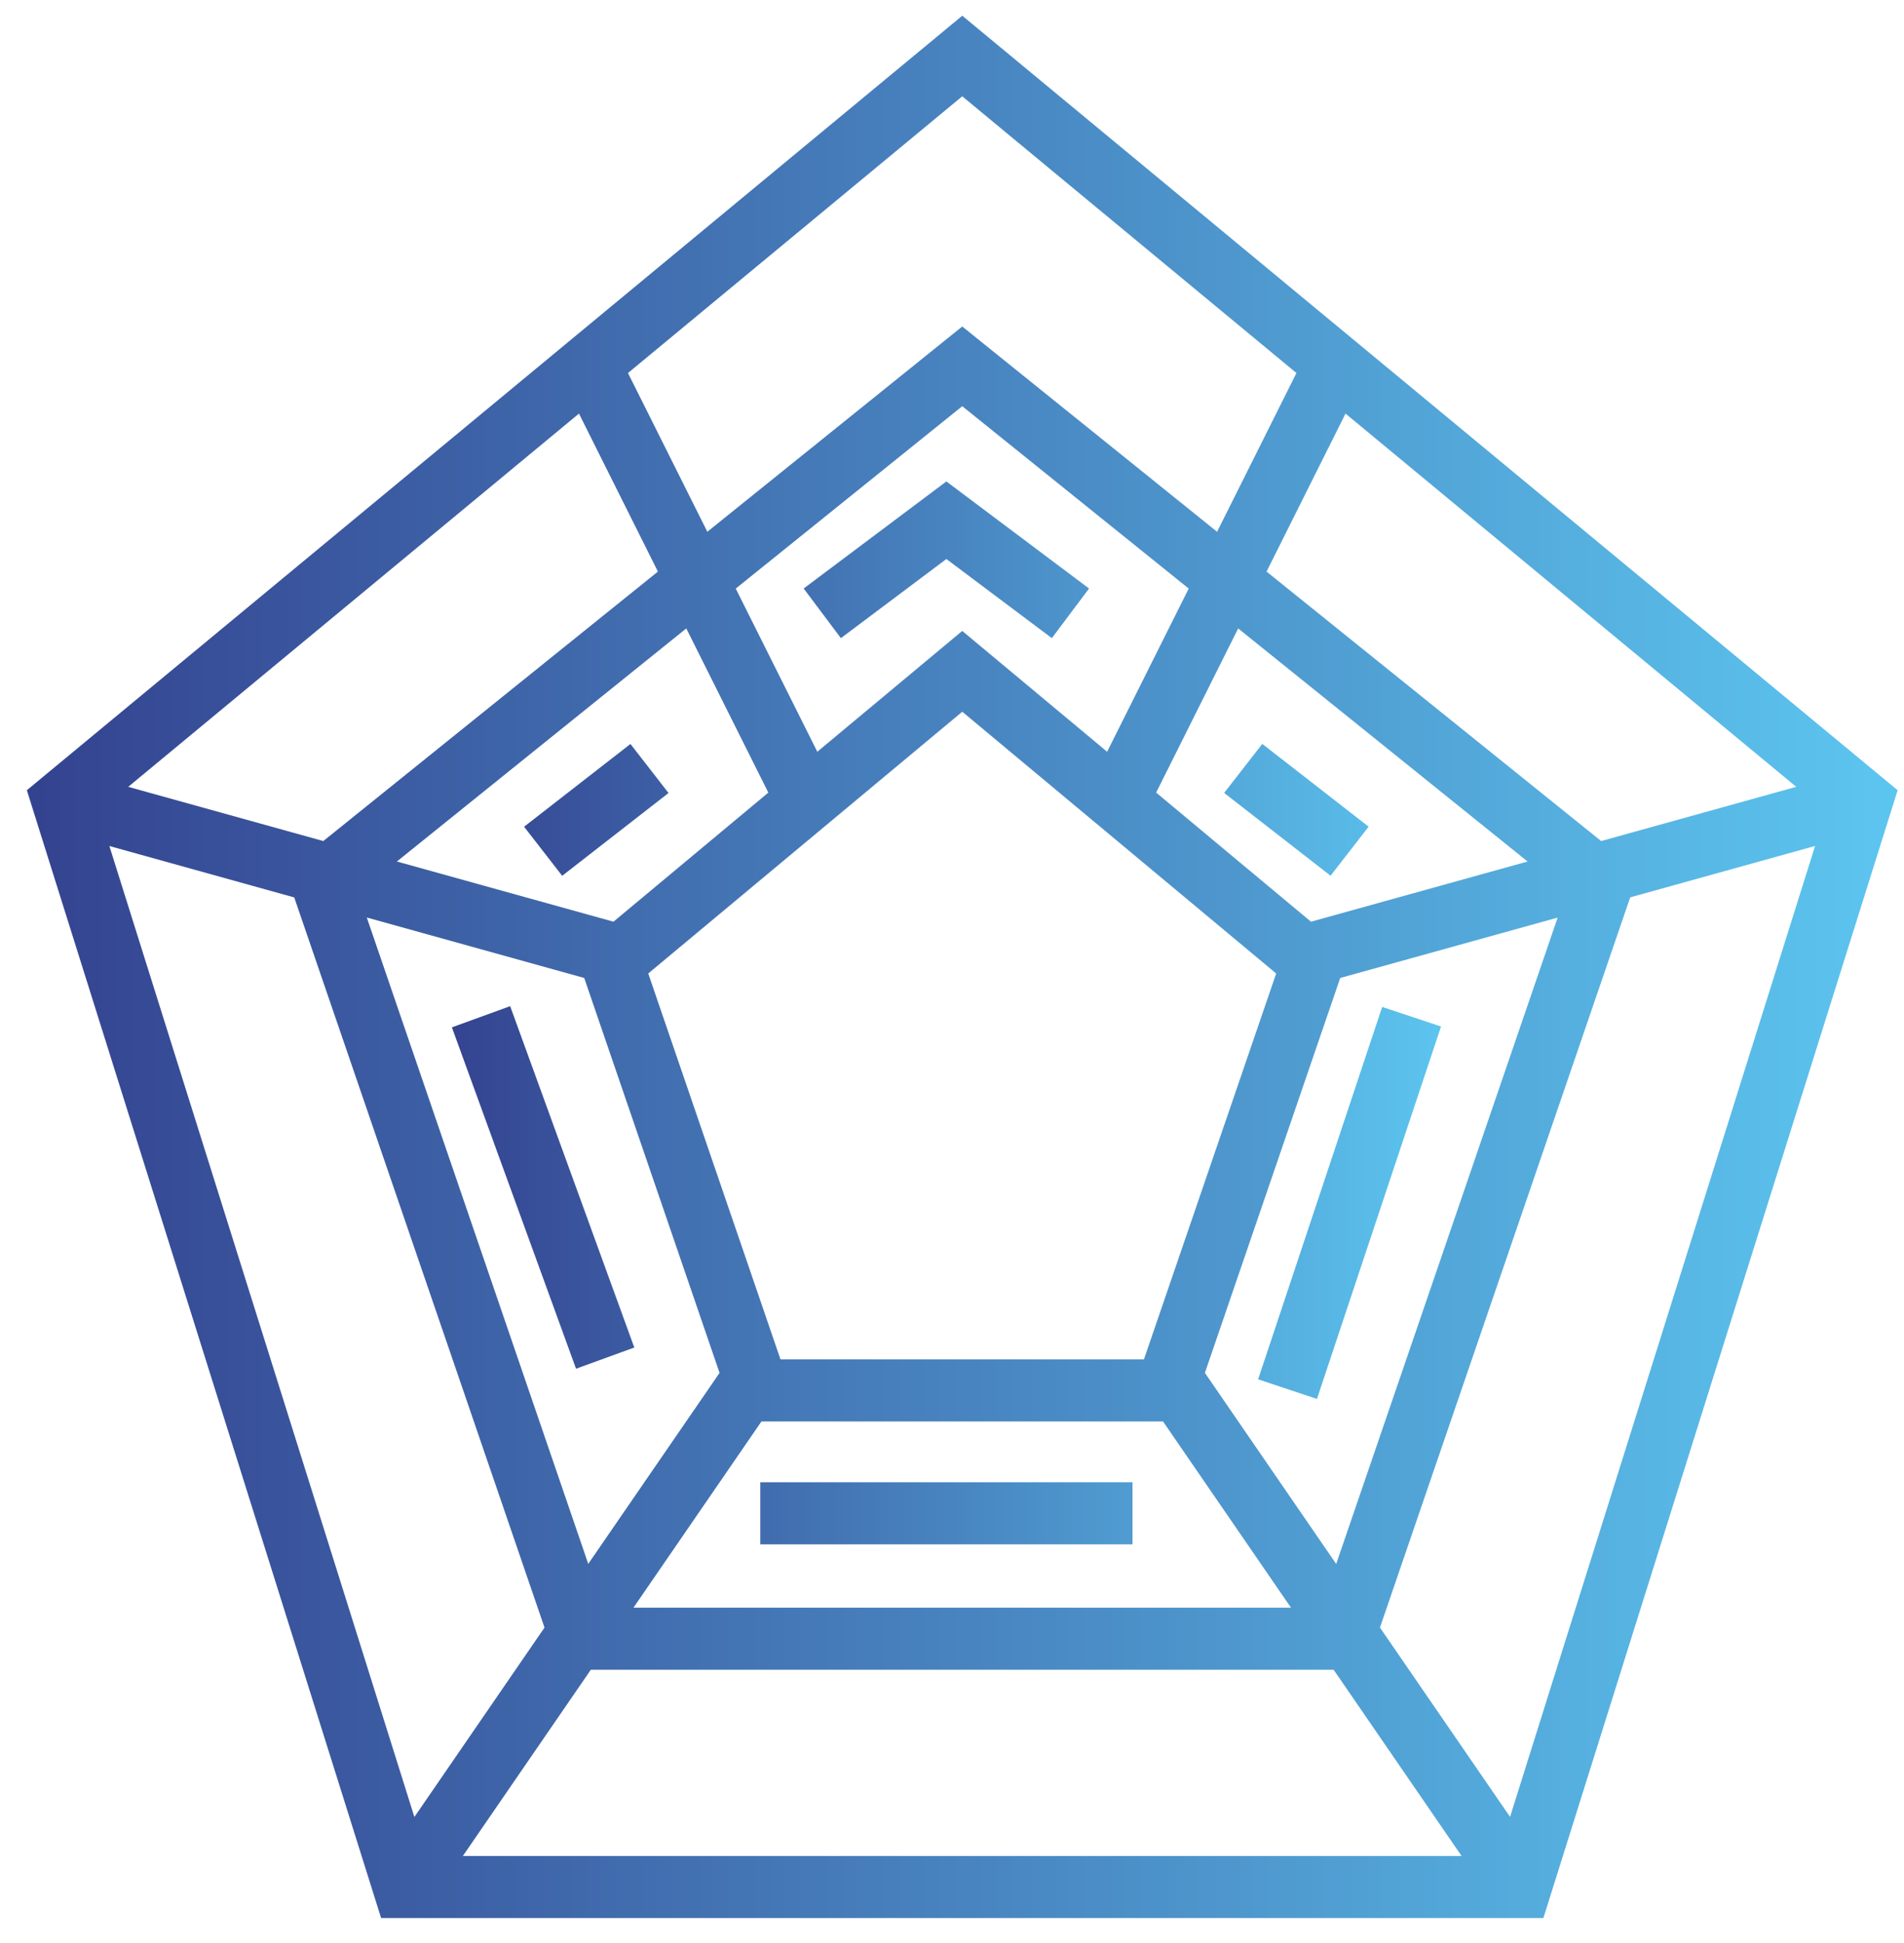 <svg xmlns="http://www.w3.org/2000/svg" width="50" height="51" viewBox="0 0 50 51">
    <defs>
        <linearGradient id="a" x1="100%" x2="0%" y1="50%" y2="50%">
            <stop offset="0%" stop-color="#5CC5EF"/>
            <stop offset="100%" stop-color="#344390"/>
        </linearGradient>
    </defs>
    <g fill="url(#a)" fill-rule="evenodd" transform="translate(-987 -1082)">
        <path fill-rule="nonzero" d="M1012.269 1082.413l-24.564 20.329 9.303 29.603h30.522l9.303-29.603-24.564-20.33zm16.778 21.663l-8.787-7.073 2.074-4.147 11.836 9.797-5.123 1.423zm-26.705 3.594l3.554 10.366-3.448 5.013-5.816-16.966 5.71 1.587zm9.927-6.989l8.244 6.871-3.473 10.13h-9.544l-3.473-10.13 8.246-6.87zm-5.274 18.63h10.547l3.36 4.888h-17.267l3.36-4.887zm11.647-1.275h-.001l3.554-10.366 5.71-1.585-5.816 16.966-3.447-5.015zm8.473-13.423l-5.688 1.58-4.066-3.389 2.154-4.309 7.6 6.118zm-11.04-2.88l-3.806-3.172-3.806 3.171-2.142-4.283 5.948-4.787 5.947 4.787-2.142 4.283zm-8.898 1.071l-4.067 3.389-5.688-1.58 7.6-6.118 2.155 4.31zm-11.687 1.272l-5.123-1.423 11.837-9.797 2.073 4.147-8.787 7.073zm-.763 1.48l6.572 19.165-3.417 4.971-8.01-25.486 4.855 1.35zm7.788 20.272h19.507l3.36 4.888h-26.227l3.36-4.888zm20.723-1.107l6.572-19.167 4.855-1.349-8.01 25.485-3.417-4.97zm-2.193-32.93l-2.084 4.167-6.692-5.388-6.694 5.388-2.084-4.167 8.778-7.263 8.776 7.263z"/>
        <path d="M1019.147 1102.813l1.001-1.287 2.793 2.173-1 1.287zM1000.763 1103.7l2.793-2.172 1 1.287-2.793 2.173zM1008.105 1097.447l.977 1.303 2.77-2.077 2.77 2.077.977-1.303-3.747-2.81zM1020.039 1118.205l3.258-9.775 1.545.514-3.258 9.775zM998.867 1108.966l1.53-.556 3.26 8.96-1.53.556zM1006.965 1120.907h9.775v1.629h-9.775z"/>
    </g>
</svg>
